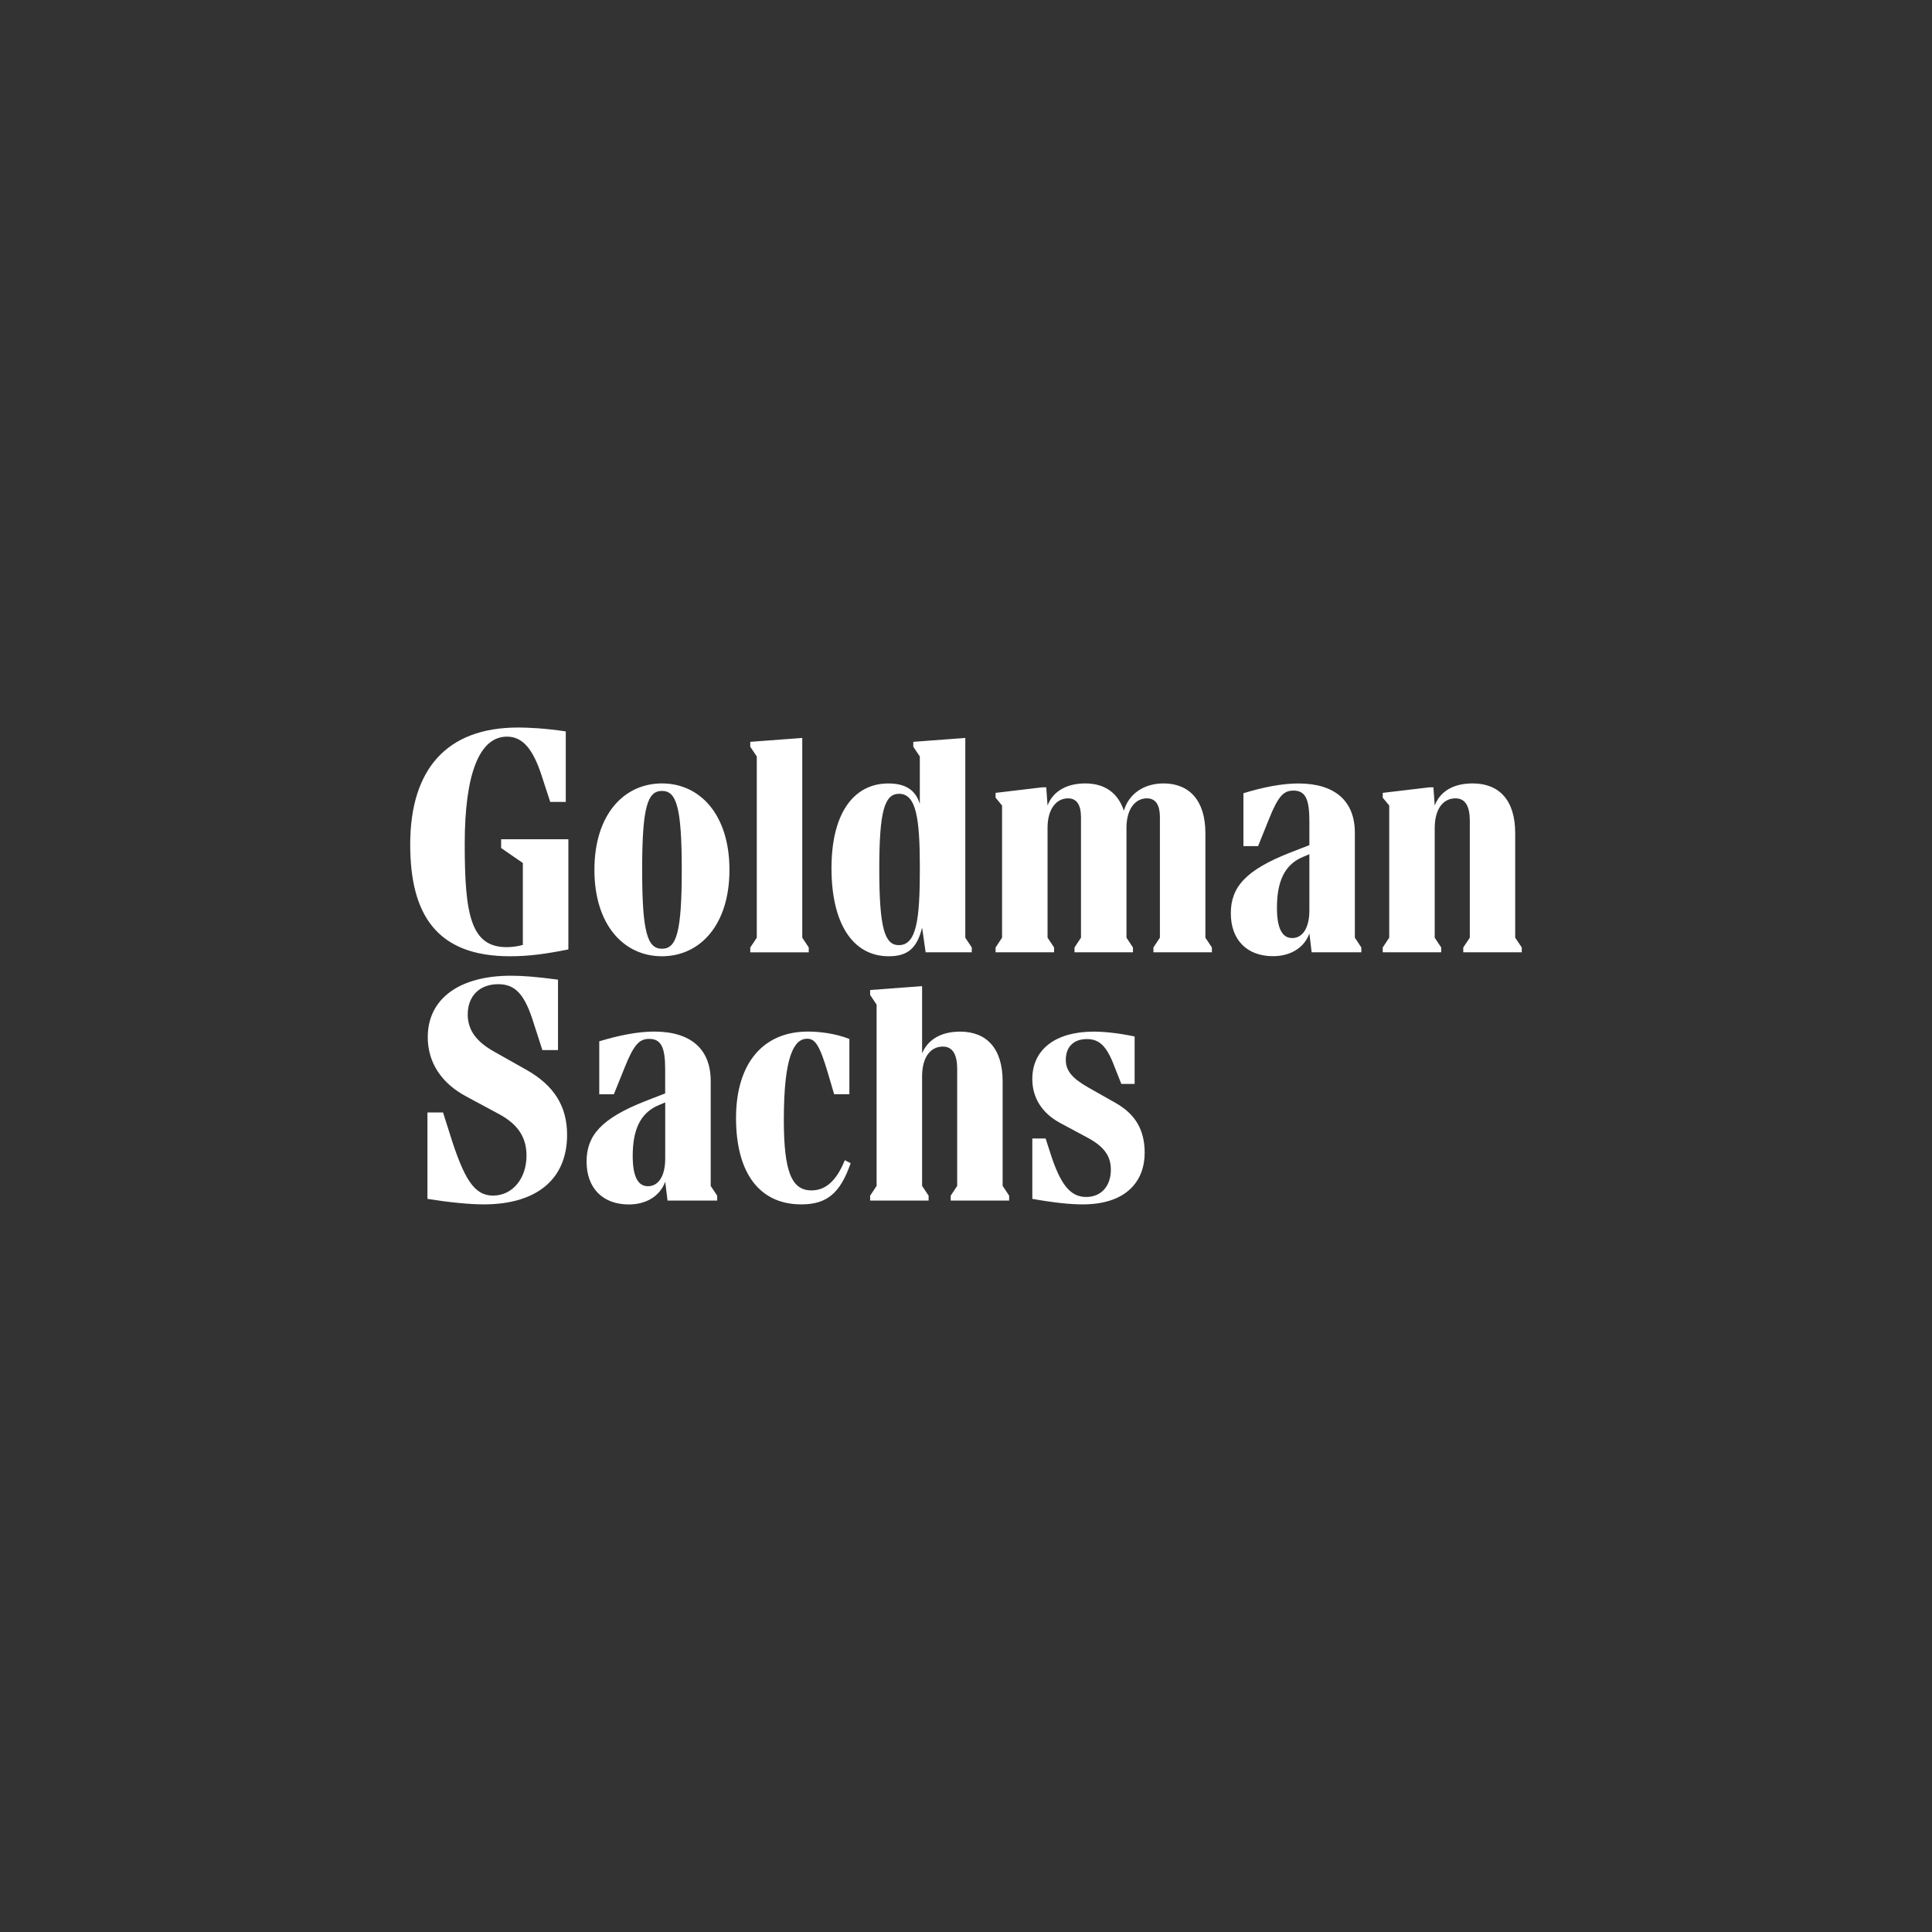 <svg xmlns="http://www.w3.org/2000/svg" xmlns:xlink="http://www.w3.org/1999/xlink" width="500" zoomAndPan="magnify" viewBox="0 0 375 375" height="500" preserveAspectRatio="xMidYMid meet" version="1.2"><rect x="0" y="0" width="375" height="375" fill="#333333" stroke="none"/><defs><clipPath id="4a9486a222"><path d="M 79.621 141 L 295.621 141 L 295.621 234 L 79.621 234 Z M 79.621 141 "/></clipPath></defs><g id="e077a0f072"><g clip-rule="nonzero" clip-path="url(#4a9486a222)"><path style=" stroke:none;fill-rule:nonzero;fill:#ffffff;fill-opacity:1;" d="M 97.27 162.902 L 110.32 162.902 L 110.32 184.281 C 105.969 185.16 102.637 185.609 98.977 185.609 C 84.664 185.609 79.621 177.41 79.621 163.918 C 79.621 149.41 86.617 141.211 100.559 141.211 C 102.32 141.211 105.656 141.336 109.816 141.965 L 109.816 155.648 L 106.797 155.648 L 105.09 150.414 C 103.445 145.445 101.492 142.98 98.402 142.98 C 93.043 142.98 90.203 150.227 90.203 163.793 C 90.203 177.41 91.336 183.84 98.328 183.84 C 99.281 183.84 100.406 183.715 101.484 183.406 L 101.484 167.504 L 97.27 164.602 Z M 110.07 220.273 C 110.07 228.852 104.219 233.77 93.871 233.77 C 91.039 233.77 86.875 233.336 82.965 232.699 L 82.965 215.934 L 85.996 215.934 L 87.254 219.898 C 90.086 229.039 92.109 232.062 95.703 232.062 C 99.488 232.062 102.195 228.727 102.195 224.312 C 102.195 220.723 100.496 218.199 96.848 216.238 L 90.535 212.84 C 85.672 210.262 83.027 206.223 83.027 201.309 C 83.027 193.863 89.141 189.387 99.176 189.387 C 101.441 189.387 104.09 189.586 108.309 190.152 L 108.309 203.824 L 105.277 203.824 L 103.59 198.602 C 101.879 193.047 100.055 191.031 96.719 191.031 C 92.988 191.031 90.785 193.422 90.785 196.895 C 90.785 199.977 92.496 202.188 95.828 204.074 L 102.195 207.664 C 107.551 210.691 110.07 214.727 110.07 220.273 Z M 137.945 230.184 L 139.207 232.078 L 139.207 233.031 L 129.57 233.031 L 129.117 229.371 C 128.113 232.141 125.461 233.785 122.055 233.785 C 117.012 233.785 113.855 230.633 113.855 225.461 C 113.855 220.418 116.688 217.074 125.387 213.676 L 129.109 212.23 L 129.109 207.508 C 129.109 203.348 128.348 201.648 126.016 201.648 C 124.129 201.648 123.059 202.656 121.227 207.25 L 119.148 212.398 L 116.316 212.398 L 116.316 202.117 C 120.039 200.984 123.762 200.227 126.969 200.227 C 134.09 200.227 137.945 203.625 137.945 209.812 Z M 141.586 168.836 C 141.586 179.551 135.859 185.609 128.473 185.609 C 121.102 185.609 115.375 179.551 115.375 168.836 C 115.375 158.109 121.102 152.062 128.488 152.062 C 135.859 152.062 141.586 158.109 141.586 168.836 Z M 129.117 224.887 L 129.117 213.98 L 127.922 214.484 C 124.203 216.004 122.809 219.402 122.809 224.383 C 122.809 228.105 123.699 230.246 125.766 230.246 C 127.844 230.246 129.117 228.223 129.117 224.887 Z M 132.328 168.836 C 132.328 156.727 131.32 153.516 128.488 153.516 C 125.656 153.516 124.641 156.727 124.641 168.836 C 124.641 180.938 125.656 184.152 128.488 184.152 C 131.32 184.152 132.328 180.938 132.328 168.836 Z M 163.98 225.191 L 165.113 225.77 C 163.102 231.574 160.52 233.77 155.531 233.77 C 147.402 233.77 142.863 227.664 142.863 217.004 C 142.863 206.352 148.16 200.227 156.797 200.227 C 159.117 200.227 162.219 200.605 164.863 201.668 L 164.863 212.391 L 161.906 212.391 L 160.719 208.355 C 159.137 202.996 158.266 201.613 156.68 201.613 C 154.156 201.613 152.141 204.895 152.141 217.379 C 152.141 227.395 153.652 231.055 157.492 231.055 C 160.07 231.062 162.273 229.426 163.98 225.191 Z M 156.977 184.848 L 145.625 184.848 L 145.625 183.91 L 146.891 182.016 L 146.891 146.828 L 145.625 144.941 L 145.625 143.988 L 155.719 143.234 L 155.719 182.004 L 156.977 183.902 Z M 172.496 185.609 C 165.555 185.609 161.391 179.301 161.391 168.52 C 161.391 157.805 165.734 152.07 172.422 152.07 C 175.828 152.07 177.719 153.391 178.535 156.035 L 178.535 146.828 L 177.27 144.941 L 177.27 143.988 L 187.363 143.234 L 187.363 182.004 L 188.621 183.902 L 188.621 184.836 L 179.668 184.836 L 178.977 180.047 C 177.977 184.152 176.09 185.609 172.496 185.609 Z M 194.617 230.184 L 195.875 232.078 L 195.875 233.031 L 184.531 233.031 L 184.531 232.078 L 185.789 230.184 L 185.789 207.484 C 185.789 204.777 184.973 203.141 183.012 203.141 C 180.676 203.141 178.977 205.102 178.977 208.938 L 178.977 230.184 L 180.242 232.078 L 180.242 233.031 L 168.891 233.031 L 168.891 232.078 L 170.148 230.184 L 170.148 194.996 L 168.891 193.109 L 168.891 192.164 L 178.977 191.41 L 178.977 204.453 C 180.117 201.746 182.699 200.238 186.348 200.238 C 191.527 200.238 194.609 203.52 194.609 209.883 L 194.609 230.184 Z M 170.668 168.637 C 170.668 179.992 171.676 183.453 174.453 183.453 C 177.914 183.453 178.543 178.473 178.543 168.512 C 178.543 158.867 177.852 154.074 174.508 154.074 C 171.676 154.074 170.668 157.48 170.668 168.637 Z M 233.965 182.004 L 235.227 183.902 L 235.227 184.836 L 223.879 184.836 L 223.879 183.902 L 225.137 182.004 L 225.137 158.613 C 225.137 156.348 224.383 154.957 222.613 154.957 C 220.418 154.957 218.648 156.926 218.648 160.691 L 218.648 182.004 L 219.906 183.902 L 219.906 184.836 L 208.562 184.836 L 208.562 183.902 L 209.82 182.004 L 209.82 158.613 C 209.82 156.348 209.066 154.957 207.305 154.957 C 205.102 154.957 203.328 156.926 203.328 160.691 L 203.328 182.004 L 204.598 183.902 L 204.598 184.836 L 193.242 184.836 L 193.242 183.902 L 194.5 182.004 L 194.5 156.348 L 193.242 154.828 L 193.242 153.895 L 202.324 152.816 L 203.078 152.816 L 203.328 156.348 C 204.398 153.57 207.051 152.062 210.648 152.062 C 214.484 152.062 217.012 153.949 218.145 157.355 C 219.09 154.074 222.055 152.062 225.84 152.062 C 230.812 152.062 233.965 155.344 233.965 161.699 Z M 222.18 223.754 C 222.18 229.23 218.648 233.77 210.145 233.77 C 207.941 233.77 204.973 233.516 200.371 232.699 L 200.371 220.977 L 202.953 220.977 L 203.77 223.504 C 205.785 229.93 207.734 232.332 210.828 232.332 C 213.73 232.332 215.617 230.246 215.617 227.027 C 215.617 224.383 214.297 222.559 211.152 220.852 L 205.73 217.945 C 202.27 216.059 200.371 213.102 200.371 209.441 C 200.371 203.707 204.859 200.238 212.281 200.238 C 214.434 200.238 217.199 200.543 220.23 201.18 L 220.23 210.387 L 217.648 210.387 L 216.32 207.031 C 214.809 202.996 213.363 201.684 210.969 201.684 C 208.391 201.684 206.871 203.195 206.871 205.719 C 206.871 207.859 208.141 209.309 211.223 211.07 L 216.57 214.098 C 220.223 216.184 222.18 219.141 222.18 223.754 Z M 262.977 182.004 L 264.234 183.902 L 264.234 184.836 L 254.59 184.836 L 254.156 181.18 C 253.152 183.957 250.5 185.594 247.09 185.594 C 242.047 185.594 238.902 182.445 238.902 177.27 C 238.902 172.227 241.734 168.891 250.438 165.484 L 254.148 164.043 L 254.148 159.316 C 254.148 155.152 253.395 153.453 251.066 153.453 C 249.168 153.453 248.105 154.469 246.273 159.062 L 244.195 164.234 L 241.348 164.234 L 241.348 153.965 C 245.078 152.824 248.789 152.07 252 152.07 C 259.121 152.07 262.977 155.477 262.977 161.652 Z M 254.148 176.711 L 254.148 165.805 L 252.953 166.309 C 249.238 167.82 247.855 171.227 247.855 176.207 C 247.855 179.93 248.738 182.078 250.812 182.078 C 252.879 182.078 254.148 180.055 254.148 176.711 Z M 295.375 183.902 L 295.375 184.836 L 284.02 184.836 L 284.02 183.902 L 285.289 182.004 L 285.289 159.305 C 285.289 156.59 284.473 154.957 282.512 154.957 C 280.172 154.957 278.477 156.926 278.477 160.762 L 278.477 182.004 L 279.734 183.902 L 279.734 184.836 L 268.387 184.836 L 268.387 183.902 L 269.648 182.004 L 269.648 156.348 L 268.387 154.828 L 268.387 153.895 L 277.469 152.816 L 278.223 152.816 L 278.477 156.348 C 279.543 153.57 282.133 152.062 285.848 152.062 C 291.016 152.062 294.098 155.344 294.098 161.699 L 294.098 182.004 Z M 295.375 183.902 "/></g></g></svg>